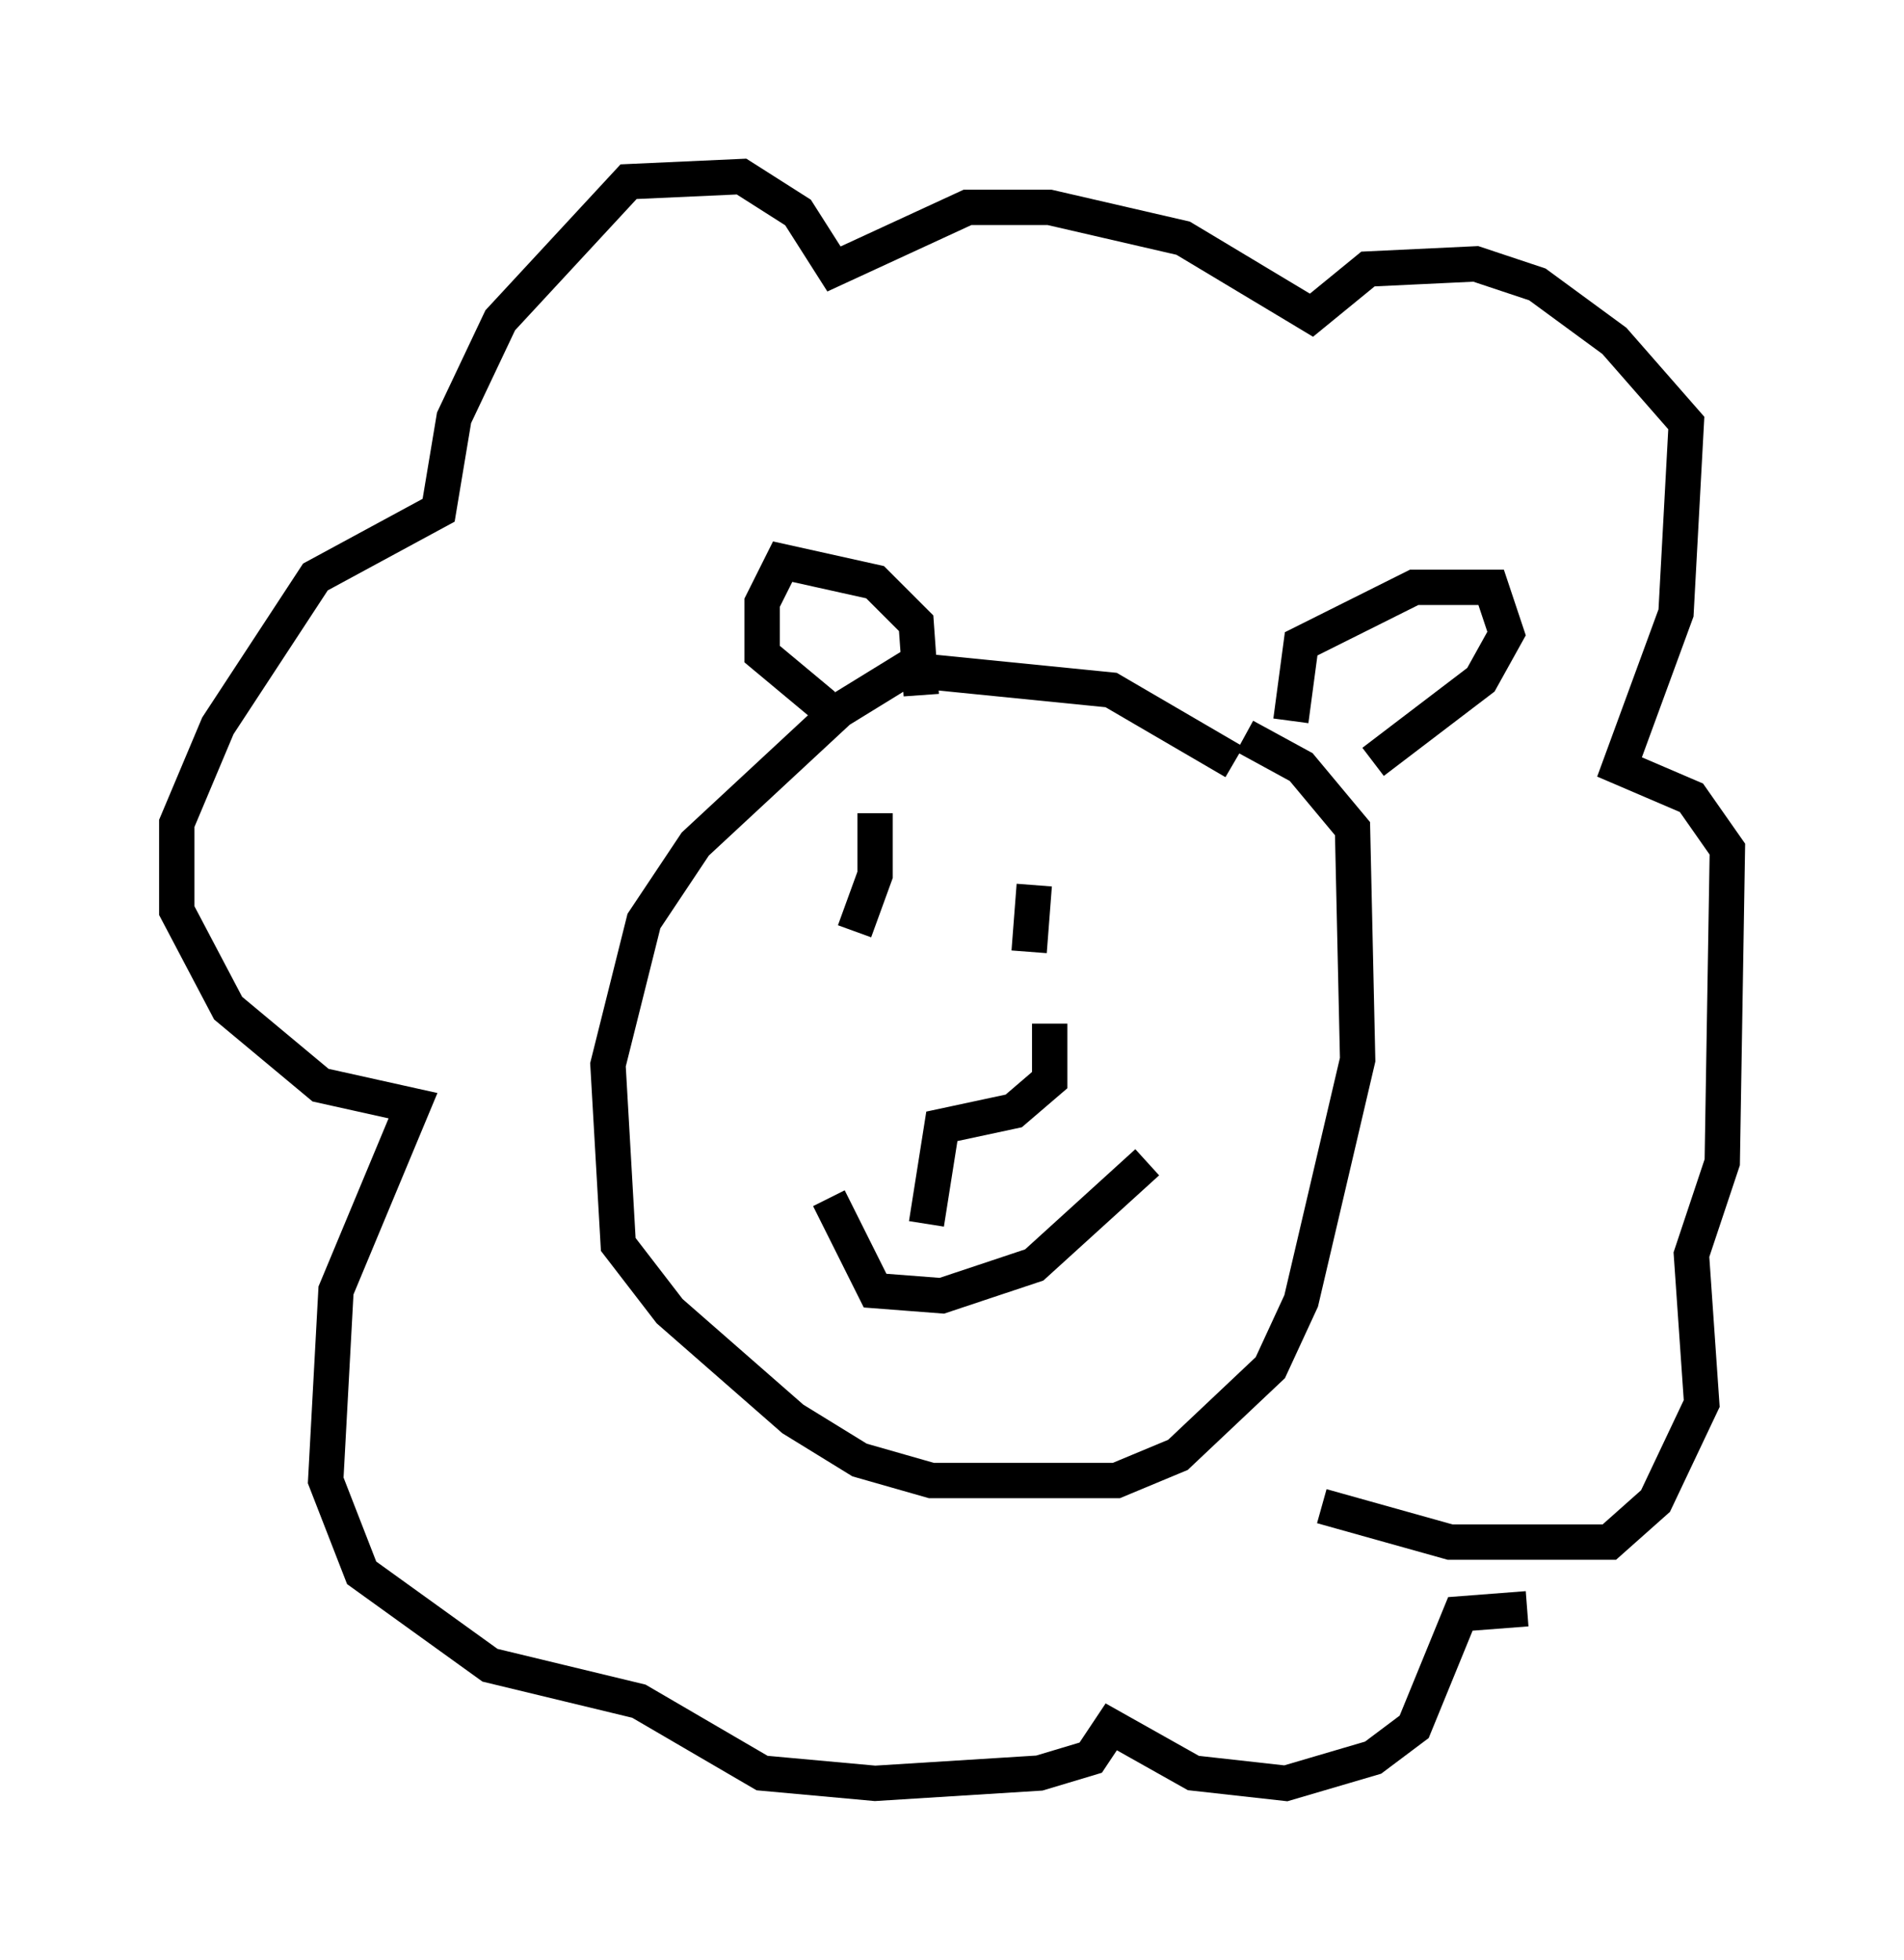 <?xml version="1.0" encoding="utf-8" ?>
<svg baseProfile="full" height="55.464" version="1.1" width="53.866" xmlns="http://www.w3.org/2000/svg" xmlns:ev="http://www.w3.org/2001/xml-events" xmlns:xlink="http://www.w3.org/1999/xlink"><defs /><rect fill="white" height="55.464" width="53.866" x="0" y="0" /><path d="M35.212, 22.285 m-0.291, -0.726 l-3.486, -2.034 -5.81, -0.581 l-1.888, 1.162 -4.067, 3.777 l-1.453, 2.179 -1.017, 4.067 l0.291, 5.084 1.453, 1.888 l3.486, 3.05 1.888, 1.162 l2.034, 0.581 5.229, 0.0 l1.743, -0.726 2.615, -2.469 l0.872, -1.888 1.598, -6.827 l-0.145, -6.536 -1.453, -1.743 l-1.598, -0.872 m1.307, -0.436 l0.291, -2.179 3.196, -1.598 l2.179, 0.0 0.436, 1.307 l-0.726, 1.307 -3.05, 2.324 m-12.782, -1.888 l-0.145, -2.034 -1.162, -1.162 l-2.615, -0.581 -0.581, 1.162 l0.0, 1.453 1.743, 1.453 m1.453, 3.05 l0.0, 1.743 -0.581, 1.598 m5.084, -1.307 l-0.145, 1.888 m3.341, 5.955 l-3.196, 2.905 -2.615, 0.872 l-1.888, -0.145 -1.307, -2.615 m2.76, 0.726 l0.436, -2.76 2.034, -0.436 l1.017, -0.872 0.0, -1.598 m7.698, 13.654 l3.631, 1.017 4.503, 0.0 l1.307, -1.162 1.307, -2.76 l-0.291, -4.212 0.872, -2.615 l0.145, -8.86 -1.017, -1.453 l-2.034, -0.872 1.598, -4.358 l0.291, -5.374 -2.034, -2.324 l-2.179, -1.598 -1.743, -0.581 l-3.05, 0.145 -1.598, 1.307 l-3.631, -2.179 -3.777, -0.872 l-2.324, 0.0 -3.777, 1.743 l-1.017, -1.598 -1.598, -1.017 l-3.196, 0.145 -3.631, 3.922 l-1.307, 2.76 -0.436, 2.615 l-3.486, 1.888 -2.76, 4.212 l-1.162, 2.76 0.0, 2.469 l1.453, 2.76 2.615, 2.179 l2.615, 0.581 -2.179, 5.229 l-0.291, 5.374 1.017, 2.615 l3.631, 2.615 4.212, 1.017 l3.486, 2.034 3.196, 0.291 l4.648, -0.291 1.453, -0.436 l0.581, -0.872 2.324, 1.307 l2.615, 0.291 2.469, -0.726 l1.162, -0.872 1.307, -3.196 l1.888, -0.145 " fill="none" stroke="black" stroke-width="1" /></svg>